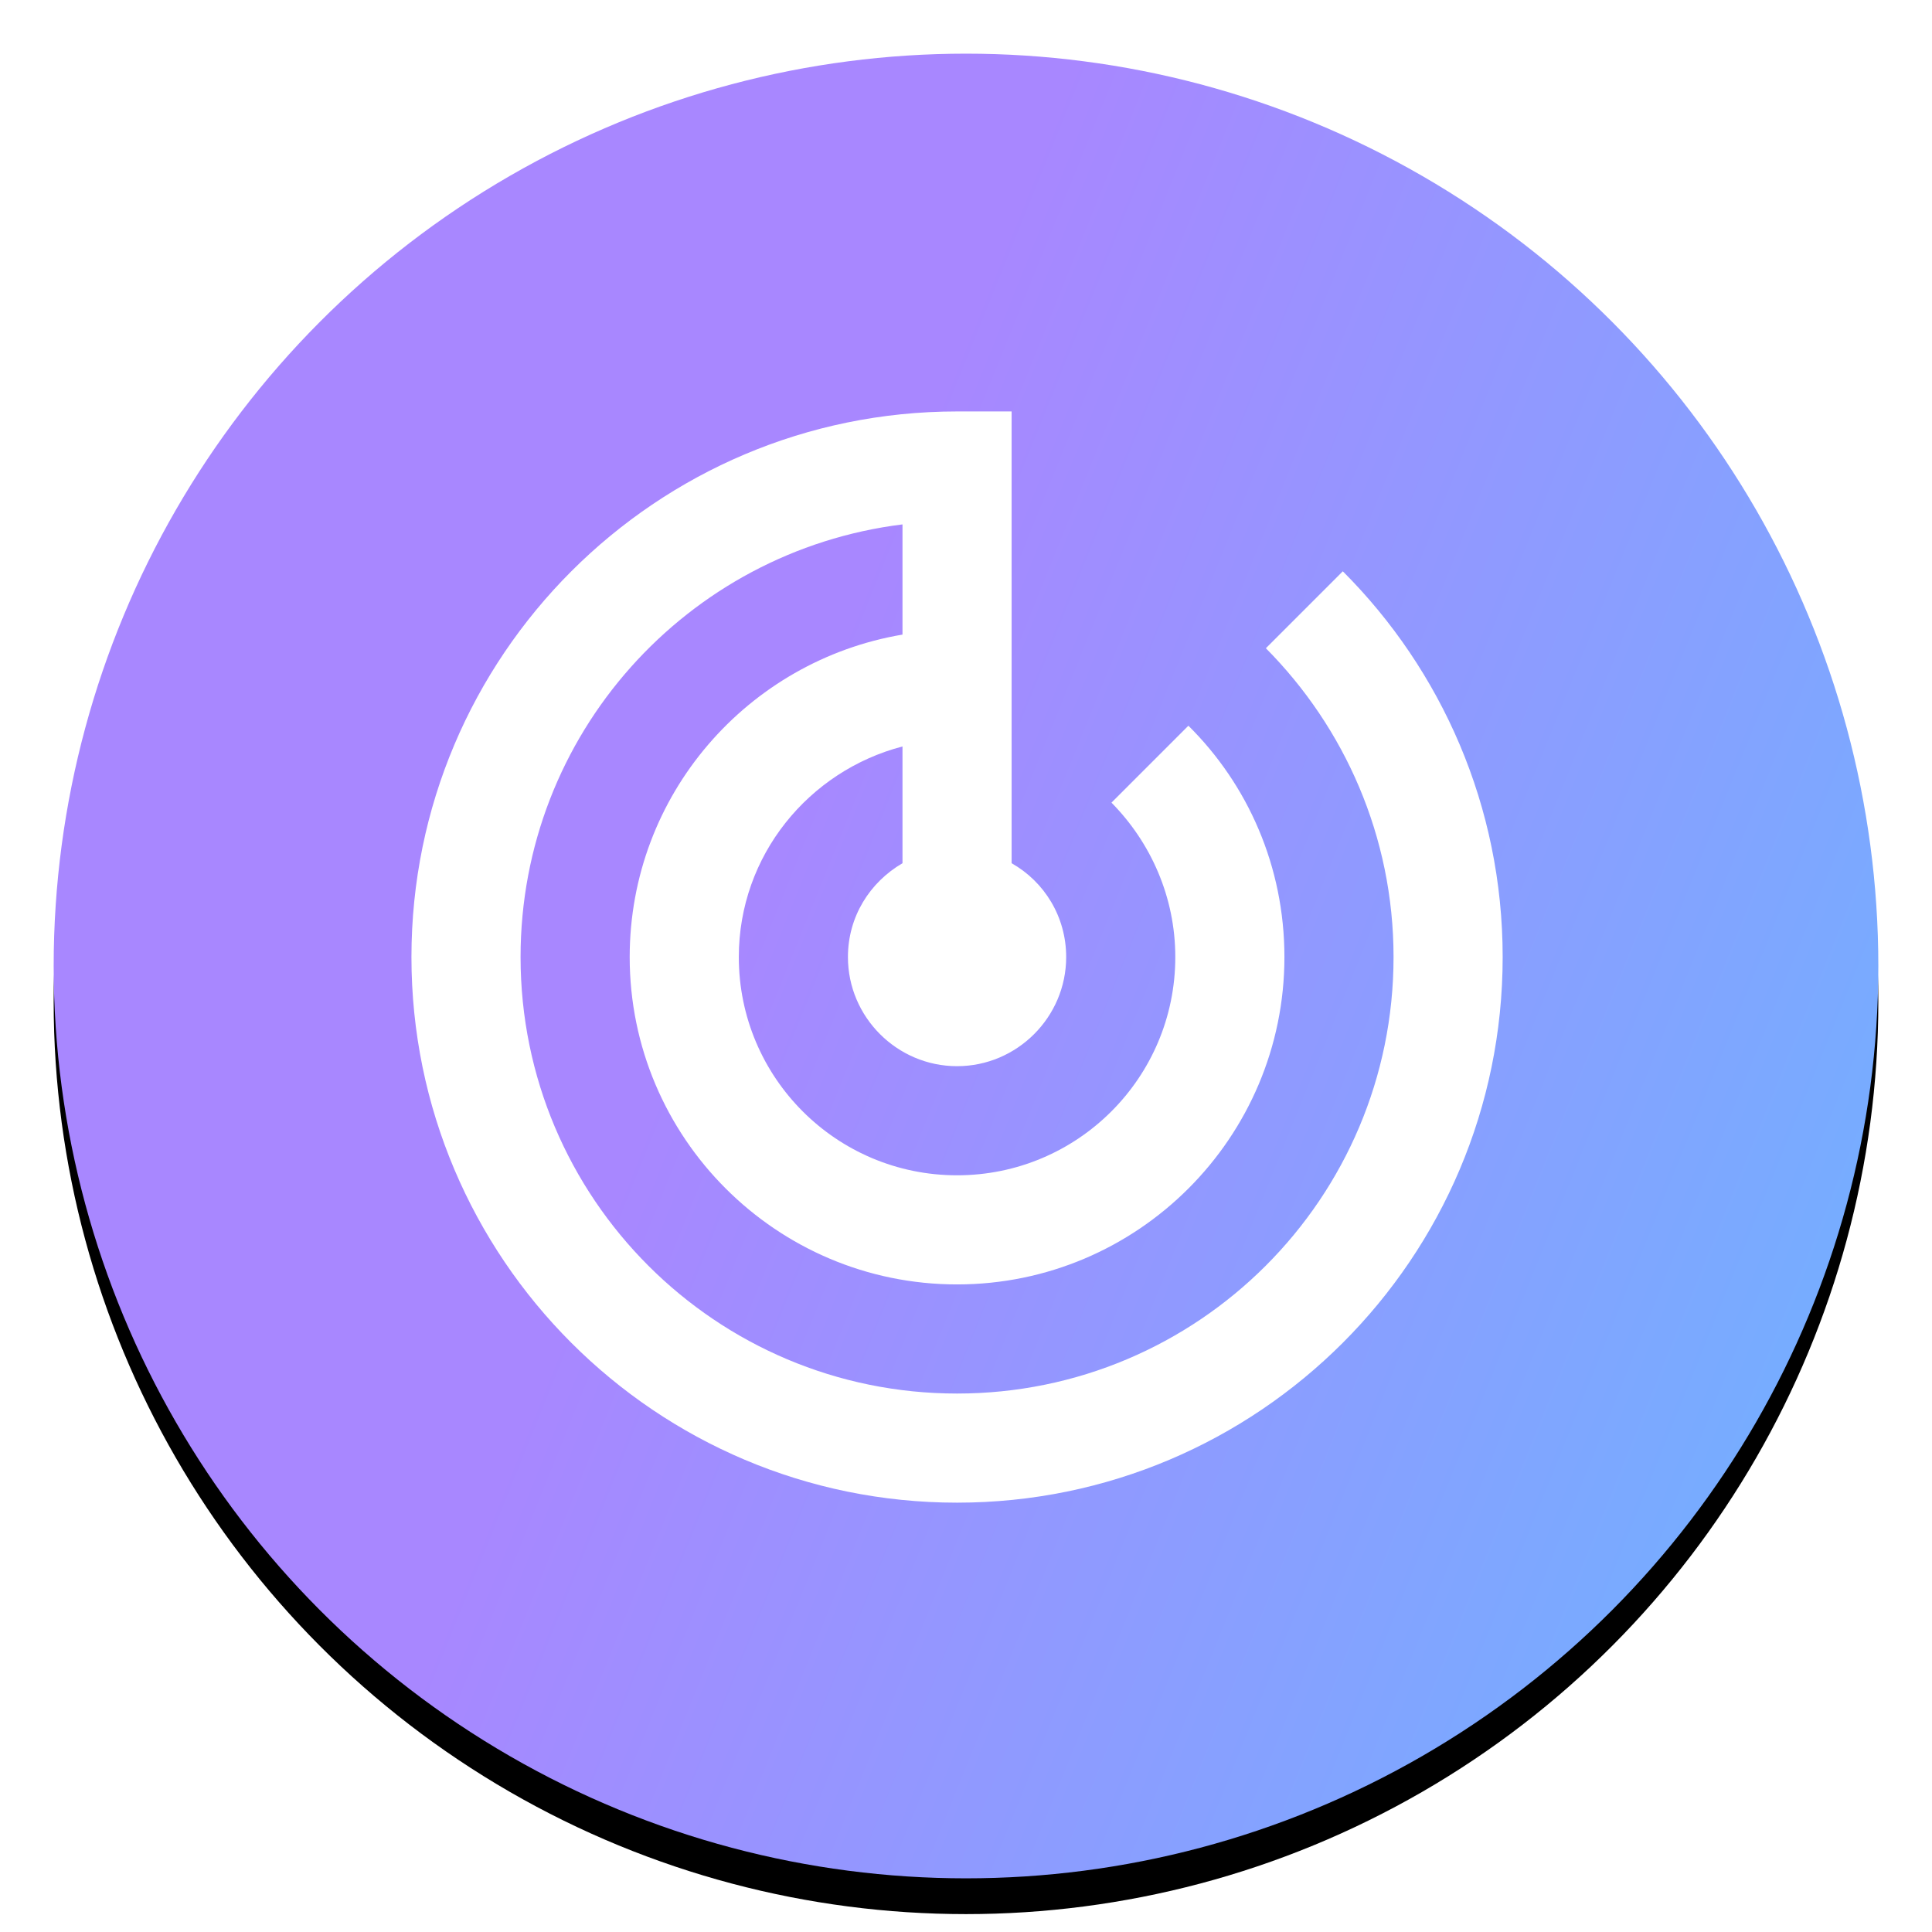 <?xml version="1.0" encoding="UTF-8"?>
<svg width="108px" height="108px" viewBox="0 0 108 108" version="1.1" xmlns="http://www.w3.org/2000/svg" xmlns:xlink="http://www.w3.org/1999/xlink">
    <!-- Generator: Sketch 48.2 (47327) - http://www.bohemiancoding.com/sketch -->
    <title>Artboard 8</title>
    <desc>Created with Sketch.</desc>
    <defs>
        <linearGradient x1="94.337%" y1="73.753%" x2="35.547%" y2="50%" id="linearGradient-1">
            <stop stop-color="#77ACFF" offset="0%"></stop>
            <stop stop-color="#A887FF" offset="100%"></stop>
        </linearGradient>
        <circle id="path-2" cx="51" cy="51" r="51"></circle>
        <filter x="-14.2%" y="-12.3%" width="128.4%" height="128.4%" filterUnits="objectBoundingBox" id="filter-3">
            <feOffset dx="0" dy="2" in="SourceAlpha" result="shadowOffsetOuter1"></feOffset>
            <feGaussianBlur stdDeviation="4.5" in="shadowOffsetOuter1" result="shadowBlurOuter1"></feGaussianBlur>
            <feColorMatrix values="0 0 0 0 0.584   0 0 0 0 0.584   0 0 0 0 1  0 0 0 0.699 0" type="matrix" in="shadowBlurOuter1"></feColorMatrix>
        </filter>
    </defs>
    <g id="Page-1" stroke="none" stroke-width="1" fill="none" fill-rule="evenodd">
        <g id="Artboard-8">
            <g id="Group-22" transform="translate(3, 3)">
                <g id="Oval-9">
                    <use fill="black" fill-opacity="1" filter="url(#filter-3)" xlink:href="#path-2"></use>
                    <use fill="url(#linearGradient-1)" fill-rule="evenodd" xlink:href="#path-2"></use>
                </g>
                <path d="M67.763,33.237 C72.155,37.66 74.9,43.76 74.9,50.5 C74.9,63.981 63.981,74.9 50.5,74.9 C37.019,74.9 26.1,63.981 26.1,50.5 C26.1,38.056 35.403,27.808 47.45,26.314 L47.45,32.474 C38.788,33.938 32.2,41.441 32.2,50.5 C32.2,60.596 40.404,68.8 50.5,68.8 C60.596,68.8 68.8,60.596 68.8,50.5 C68.8,45.437 66.757,40.862 63.432,37.568 L59.132,41.868 C61.328,44.095 62.7,47.145 62.7,50.5 C62.7,57.24 57.24,62.7 50.5,62.7 C43.76,62.7 38.3,57.24 38.3,50.5 C38.3,44.827 42.204,40.099 47.45,38.727 L47.45,45.254 C45.62,46.322 44.4,48.243 44.4,50.5 C44.4,53.855 47.145,56.6 50.5,56.6 C53.855,56.6 56.6,53.855 56.6,50.5 C56.6,48.243 55.38,46.291 53.55,45.254 L53.55,20 L50.5,20 C33.664,20 20,33.664 20,50.5 C20,67.336 33.664,81 50.5,81 C67.336,81 81,67.336 81,50.5 C81,42.082 77.584,34.457 72.064,28.936 L67.763,33.237 Z" id="Shape" fill="#FFFFFF"></path>
            </g>
        </g>
    </g>
</svg>